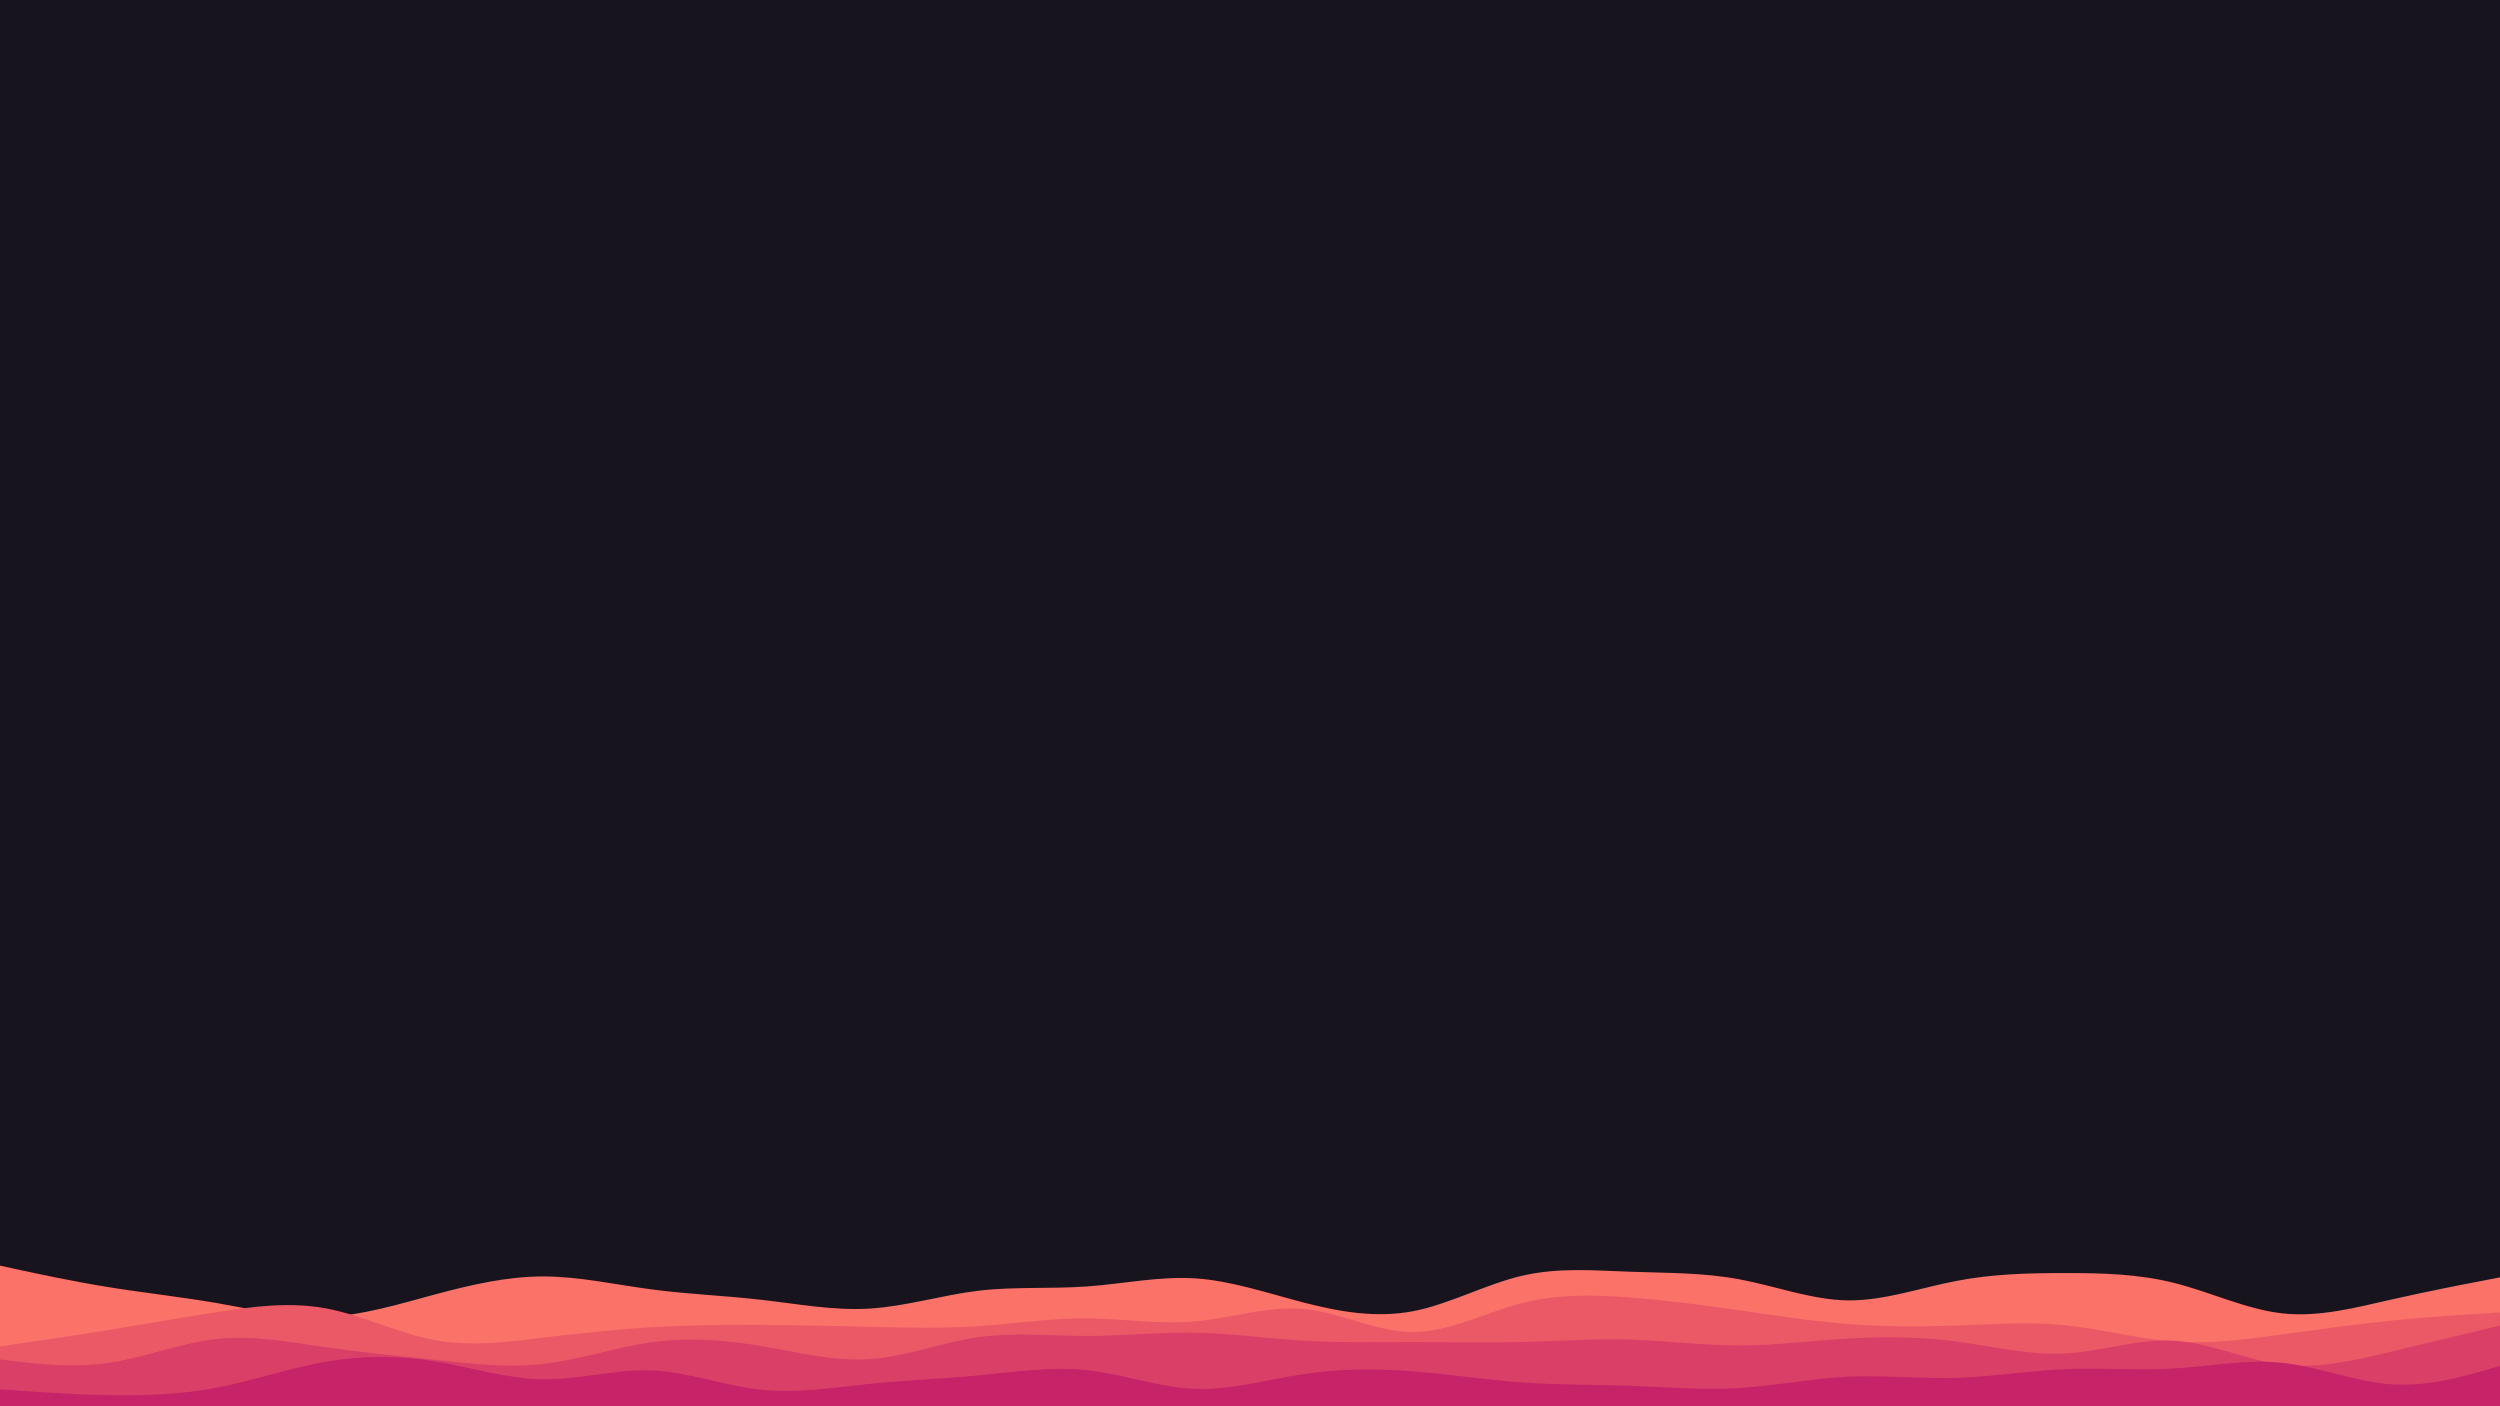 <svg id="visual" viewBox="0 0 1920 1080" width="1920" height="1080" xmlns="http://www.w3.org/2000/svg" xmlns:xlink="http://www.w3.org/1999/xlink" version="1.1"><rect x="0" y="0" width="1920" height="1080" fill="#17141d"></rect><path d="M0 972L13.8 975C27.7 978 55.3 984 83.2 988.5C111 993 139 996 166.8 1000.8C194.7 1005.7 222.3 1012.3 250.2 1011.3C278 1010.3 306 1001.7 333.8 994.2C361.7 986.7 389.3 980.3 417.2 980.3C445 980.3 473 986.7 500.8 990.3C528.7 994 556.3 995 584.2 998.2C612 1001.3 640 1006.7 667.8 1005C695.7 1003.3 723.3 994.7 751.2 991.3C779 988 807 990 834.8 988C862.7 986 890.3 980 918.2 981.8C946 983.7 974 993.3 1001.8 1000.5C1029.7 1007.7 1057.3 1012.3 1085.2 1007C1113 1001.7 1141 986.3 1168.8 979.8C1196.7 973.3 1224.3 975.7 1252.2 976.7C1280 977.7 1308 977.3 1335.8 982.5C1363.7 987.7 1391.3 998.3 1419.2 998.7C1447 999 1475 989 1502.8 983.7C1530.7 978.3 1558.3 977.7 1586.2 977.7C1614 977.7 1642 978.3 1669.8 985.3C1697.7 992.3 1725.3 1005.7 1753.2 1008.7C1781 1011.7 1809 1004.3 1836.8 998C1864.7 991.7 1892.3 986.3 1906.2 983.7L1920 981L1920 1081L1906.2 1081C1892.3 1081 1864.7 1081 1836.8 1081C1809 1081 1781 1081 1753.2 1081C1725.3 1081 1697.7 1081 1669.8 1081C1642 1081 1614 1081 1586.2 1081C1558.3 1081 1530.7 1081 1502.8 1081C1475 1081 1447 1081 1419.2 1081C1391.3 1081 1363.7 1081 1335.8 1081C1308 1081 1280 1081 1252.2 1081C1224.3 1081 1196.7 1081 1168.8 1081C1141 1081 1113 1081 1085.2 1081C1057.3 1081 1029.7 1081 1001.8 1081C974 1081 946 1081 918.2 1081C890.3 1081 862.7 1081 834.8 1081C807 1081 779 1081 751.2 1081C723.3 1081 695.7 1081 667.8 1081C640 1081 612 1081 584.2 1081C556.3 1081 528.7 1081 500.8 1081C473 1081 445 1081 417.2 1081C389.3 1081 361.7 1081 333.8 1081C306 1081 278 1081 250.2 1081C222.3 1081 194.7 1081 166.8 1081C139 1081 111 1081 83.2 1081C55.3 1081 27.7 1081 13.8 1081L0 1081Z" fill="#fa7268"></path><path d="M0 1034L13.8 1032C27.7 1030 55.3 1026 83.2 1021.5C111 1017 139 1012 166.8 1007.7C194.7 1003.3 222.3 999.7 250.2 1004.8C278 1010 306 1024 333.8 1029.2C361.7 1034.3 389.3 1030.7 417.2 1027.3C445 1024 473 1021 500.8 1019.3C528.7 1017.7 556.3 1017.3 584.2 1017.5C612 1017.7 640 1018.3 667.8 1019C695.7 1019.7 723.3 1020.3 751.2 1018.5C779 1016.7 807 1012.3 834.8 1012.5C862.7 1012.7 890.3 1017.3 918.2 1014.8C946 1012.3 974 1002.7 1001.8 1005.3C1029.7 1008 1057.3 1023 1085.2 1023C1113 1023 1141 1008 1168.8 1000.8C1196.7 993.7 1224.3 994.3 1252.2 996.5C1280 998.7 1308 1002.3 1335.8 1006.3C1363.7 1010.3 1391.3 1014.7 1419.2 1016.8C1447 1019 1475 1019 1502.8 1018C1530.7 1017 1558.3 1015 1586.2 1017.8C1614 1020.7 1642 1028.3 1669.8 1030.3C1697.7 1032.3 1725.3 1028.7 1753.2 1024.8C1781 1021 1809 1017 1836.8 1014.2C1864.7 1011.3 1892.3 1009.7 1906.2 1008.8L1920 1008L1920 1081L1906.2 1081C1892.3 1081 1864.7 1081 1836.8 1081C1809 1081 1781 1081 1753.2 1081C1725.3 1081 1697.7 1081 1669.8 1081C1642 1081 1614 1081 1586.2 1081C1558.3 1081 1530.7 1081 1502.8 1081C1475 1081 1447 1081 1419.2 1081C1391.3 1081 1363.7 1081 1335.8 1081C1308 1081 1280 1081 1252.2 1081C1224.3 1081 1196.7 1081 1168.8 1081C1141 1081 1113 1081 1085.2 1081C1057.3 1081 1029.7 1081 1001.8 1081C974 1081 946 1081 918.2 1081C890.3 1081 862.7 1081 834.8 1081C807 1081 779 1081 751.2 1081C723.3 1081 695.7 1081 667.8 1081C640 1081 612 1081 584.2 1081C556.3 1081 528.7 1081 500.8 1081C473 1081 445 1081 417.2 1081C389.3 1081 361.7 1081 333.8 1081C306 1081 278 1081 250.2 1081C222.3 1081 194.7 1081 166.8 1081C139 1081 111 1081 83.2 1081C55.3 1081 27.7 1081 13.8 1081L0 1081Z" fill="#eb5967"></path><path d="M0 1044L13.8 1045.7C27.7 1047.3 55.3 1050.7 83.2 1046.7C111 1042.7 139 1031.3 166.8 1028.3C194.7 1025.3 222.3 1030.7 250.2 1034.7C278 1038.7 306 1041.3 333.8 1044.3C361.7 1047.3 389.3 1050.7 417.2 1047.5C445 1044.3 473 1034.7 500.8 1030.8C528.7 1027 556.3 1029 584.2 1033.7C612 1038.3 640 1045.7 667.8 1043.8C695.7 1042 723.3 1031 751.2 1027C779 1023 807 1026 834.8 1026C862.7 1026 890.3 1023 918.2 1023.5C946 1024 974 1028 1001.8 1029.7C1029.7 1031.3 1057.3 1030.7 1085.2 1030.7C1113 1030.7 1141 1031.3 1168.8 1030.7C1196.7 1030 1224.3 1028 1252.2 1028.8C1280 1029.7 1308 1033.3 1335.8 1033.3C1363.7 1033.3 1391.3 1029.7 1419.2 1028C1447 1026.3 1475 1026.7 1502.8 1030.3C1530.7 1034 1558.3 1041 1586.2 1039.5C1614 1038 1642 1028 1669.8 1029.7C1697.7 1031.3 1725.3 1044.7 1753.2 1048C1781 1051.3 1809 1044.7 1836.8 1038C1864.7 1031.3 1892.3 1024.7 1906.2 1021.3L1920 1018L1920 1081L1906.2 1081C1892.3 1081 1864.7 1081 1836.8 1081C1809 1081 1781 1081 1753.2 1081C1725.3 1081 1697.7 1081 1669.8 1081C1642 1081 1614 1081 1586.2 1081C1558.3 1081 1530.7 1081 1502.8 1081C1475 1081 1447 1081 1419.2 1081C1391.3 1081 1363.7 1081 1335.8 1081C1308 1081 1280 1081 1252.2 1081C1224.3 1081 1196.7 1081 1168.8 1081C1141 1081 1113 1081 1085.2 1081C1057.3 1081 1029.7 1081 1001.8 1081C974 1081 946 1081 918.2 1081C890.3 1081 862.7 1081 834.8 1081C807 1081 779 1081 751.2 1081C723.3 1081 695.7 1081 667.8 1081C640 1081 612 1081 584.2 1081C556.3 1081 528.7 1081 500.8 1081C473 1081 445 1081 417.2 1081C389.3 1081 361.7 1081 333.8 1081C306 1081 278 1081 250.2 1081C222.3 1081 194.7 1081 166.8 1081C139 1081 111 1081 83.2 1081C55.3 1081 27.7 1081 13.8 1081L0 1081Z" fill="#da3f67"></path><path d="M0 1067L13.8 1068C27.7 1069 55.3 1071 83.2 1071.5C111 1072 139 1071 166.8 1065.7C194.7 1060.3 222.3 1050.7 250.2 1045.8C278 1041 306 1041 333.8 1045.5C361.7 1050 389.3 1059 417.2 1059.3C445 1059.7 473 1051.3 500.8 1052.5C528.7 1053.7 556.3 1064.3 584.2 1067.3C612 1070.3 640 1065.7 667.8 1062.8C695.7 1060 723.3 1059 751.2 1056.3C779 1053.7 807 1049.3 834.8 1052.3C862.7 1055.3 890.3 1065.7 918.2 1066.7C946 1067.7 974 1059.3 1001.8 1055.2C1029.7 1051 1057.3 1051 1085.2 1053.2C1113 1055.3 1141 1059.7 1168.8 1061.7C1196.7 1063.7 1224.3 1063.3 1252.2 1064.3C1280 1065.3 1308 1067.7 1335.8 1066C1363.7 1064.3 1391.3 1058.7 1419.2 1057.3C1447 1056 1475 1059 1502.8 1058.2C1530.7 1057.3 1558.3 1052.7 1586.2 1051.5C1614 1050.3 1642 1052.7 1669.8 1051C1697.7 1049.3 1725.3 1043.7 1753.2 1046.7C1781 1049.7 1809 1061.3 1836.8 1063.2C1864.7 1065 1892.3 1057 1906.2 1053L1920 1049L1920 1081L1906.2 1081C1892.3 1081 1864.7 1081 1836.8 1081C1809 1081 1781 1081 1753.2 1081C1725.3 1081 1697.7 1081 1669.8 1081C1642 1081 1614 1081 1586.2 1081C1558.3 1081 1530.7 1081 1502.8 1081C1475 1081 1447 1081 1419.2 1081C1391.3 1081 1363.7 1081 1335.8 1081C1308 1081 1280 1081 1252.2 1081C1224.3 1081 1196.7 1081 1168.8 1081C1141 1081 1113 1081 1085.2 1081C1057.3 1081 1029.7 1081 1001.8 1081C974 1081 946 1081 918.2 1081C890.3 1081 862.7 1081 834.8 1081C807 1081 779 1081 751.2 1081C723.3 1081 695.7 1081 667.8 1081C640 1081 612 1081 584.2 1081C556.3 1081 528.7 1081 500.8 1081C473 1081 445 1081 417.2 1081C389.3 1081 361.7 1081 333.8 1081C306 1081 278 1081 250.2 1081C222.3 1081 194.7 1081 166.8 1081C139 1081 111 1081 83.2 1081C55.3 1081 27.7 1081 13.8 1081L0 1081Z" fill="#c62368"></path></svg>